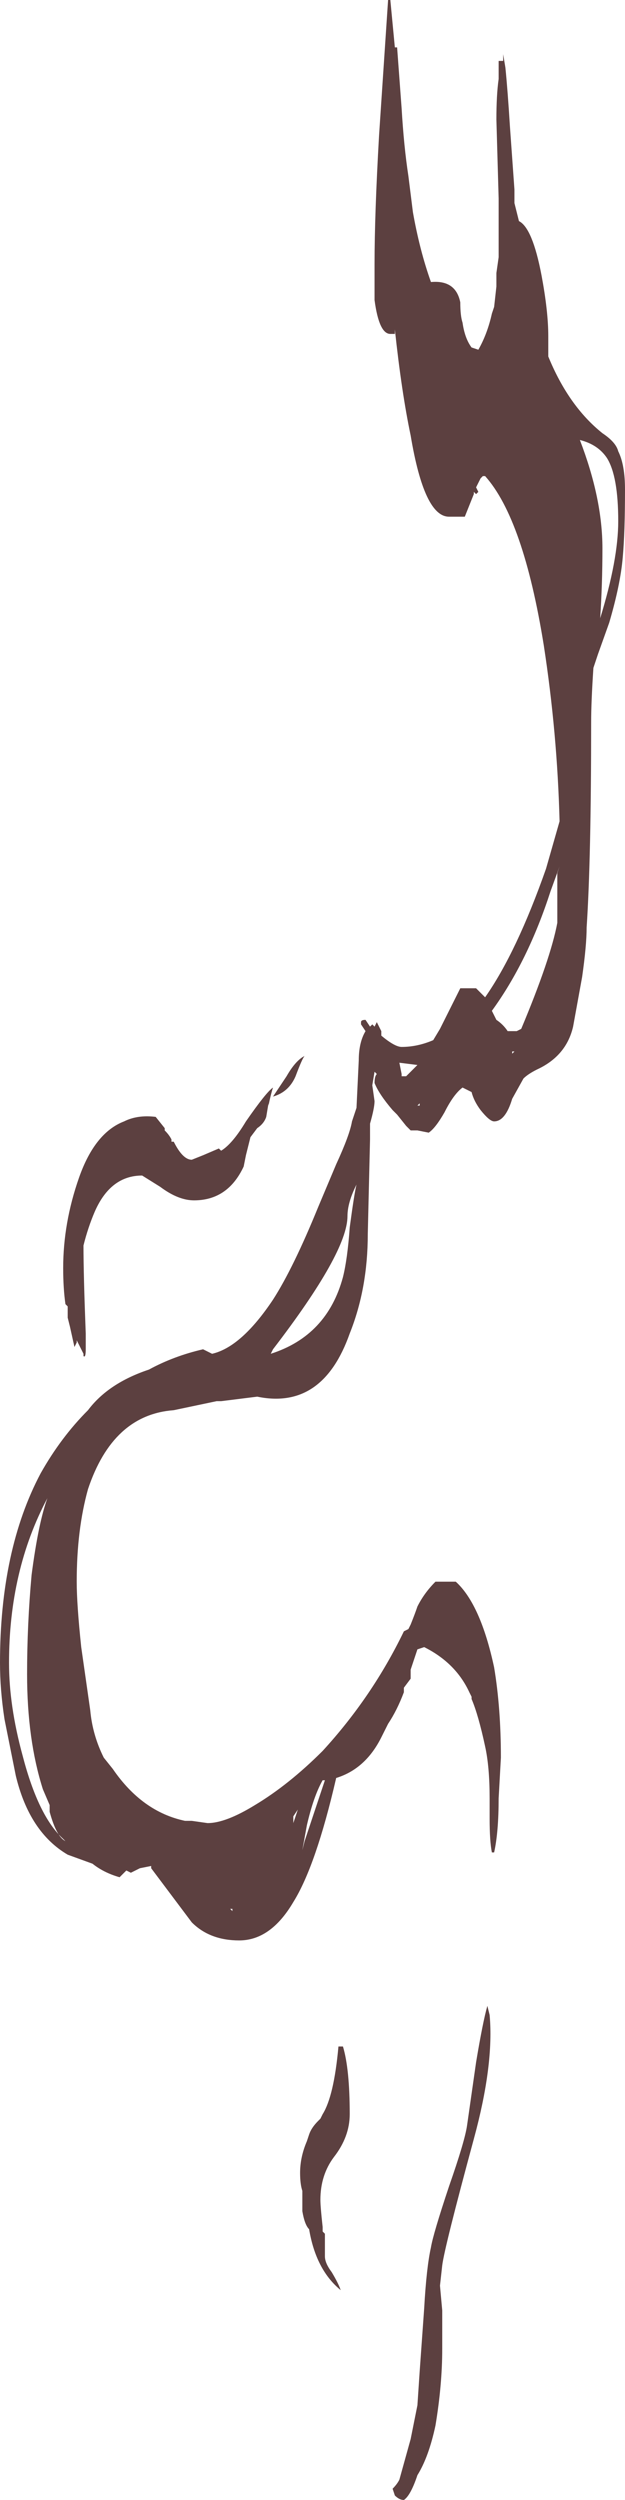 <?xml version="1.0" encoding="UTF-8" standalone="no"?>
<svg xmlns:ffdec="https://www.free-decompiler.com/flash" xmlns:xlink="http://www.w3.org/1999/xlink" ffdec:objectType="shape" height="55.4px" width="13.85px" xmlns="http://www.w3.org/2000/svg">
  <g transform="matrix(1.0, 0.0, 0.0, 1.0, 6.8, 14.75)">
    <path d="M4.35 -13.55 L4.4 -13.25 Q4.45 -12.75 4.5 -11.95 L4.6 -10.55 4.6 -10.25 4.7 -9.85 Q5.0 -9.7 5.2 -8.65 5.35 -7.85 5.35 -7.3 L5.35 -6.85 Q5.8 -5.75 6.55 -5.15 6.85 -4.95 6.9 -4.75 7.05 -4.45 7.05 -3.9 7.05 -2.95 7.0 -2.4 6.95 -1.8 6.7 -0.95 L6.45 -0.25 6.35 0.05 Q6.3 0.8 6.3 1.25 6.3 4.3 6.2 5.8 6.2 6.2 6.1 6.9 L5.9 8.0 Q5.75 8.65 5.1 8.95 4.9 9.05 4.8 9.15 L4.55 9.6 Q4.4 10.1 4.15 10.1 4.05 10.1 3.85 9.85 3.7 9.65 3.65 9.45 L3.45 9.35 Q3.25 9.5 3.05 9.9 2.85 10.25 2.7 10.35 L2.45 10.3 2.3 10.3 2.2 10.2 2.0 9.95 1.9 9.85 Q1.6 9.5 1.5 9.25 1.5 9.1 1.55 9.05 L1.5 9.0 1.45 9.3 1.5 9.65 Q1.5 9.8 1.4 10.15 L1.4 10.5 1.35 12.6 Q1.35 13.8 0.95 14.8 0.35 16.5 -1.1 16.2 L-1.9 16.3 -2.0 16.3 -2.95 16.5 Q-4.3 16.6 -4.85 18.25 -5.1 19.15 -5.1 20.3 -5.1 20.8 -5.0 21.75 L-4.8 23.15 Q-4.75 23.7 -4.5 24.2 L-4.3 24.45 Q-3.65 25.4 -2.7 25.6 L-2.55 25.6 -2.2 25.65 Q-1.8 25.65 -1.15 25.25 -0.4 24.8 0.35 24.05 1.45 22.85 2.15 21.4 L2.25 21.35 2.3 21.25 Q2.4 21.0 2.45 20.85 2.6 20.55 2.85 20.3 L3.3 20.3 Q3.85 20.8 4.15 22.2 4.3 23.1 4.3 24.2 L4.25 25.1 Q4.25 25.85 4.15 26.3 L4.1 26.3 Q4.05 26.05 4.05 25.55 L4.05 25.1 Q4.05 24.4 3.95 23.95 3.8 23.25 3.65 22.9 L3.65 22.85 3.6 22.75 Q3.3 22.1 2.6 21.75 L2.45 21.8 2.3 22.25 2.3 22.45 2.15 22.65 2.15 22.75 Q2.0 23.15 1.8 23.45 L1.65 23.75 Q1.3 24.45 0.65 24.65 0.2 26.6 -0.3 27.4 -0.8 28.25 -1.5 28.25 -2.15 28.25 -2.55 27.85 L-3.45 26.65 -3.45 26.6 -3.7 26.65 -3.9 26.75 -4.0 26.7 -4.15 26.85 Q-4.5 26.75 -4.75 26.55 L-5.3 26.35 Q-6.15 25.85 -6.45 24.6 L-6.7 23.35 Q-6.8 22.7 -6.8 22.1 -6.8 19.6 -5.9 17.9 -5.45 17.1 -4.85 16.5 -4.4 15.9 -3.5 15.6 -2.95 15.3 -2.3 15.15 L-2.1 15.25 Q-1.45 15.1 -0.75 14.05 -0.3 13.35 0.25 12.0 L0.65 11.05 Q0.95 10.4 1.0 10.1 L1.1 9.8 1.15 8.75 Q1.15 8.35 1.3 8.1 L1.2 7.95 1.2 7.9 Q1.2 7.85 1.3 7.85 L1.4 8.0 1.45 7.95 1.5 8.0 1.55 7.9 1.65 8.1 1.65 8.2 Q1.95 8.45 2.1 8.45 2.45 8.45 2.8 8.3 L2.95 8.05 3.4 7.15 3.75 7.15 Q3.85 7.25 3.95 7.35 4.65 6.35 5.3 4.5 L5.6 3.45 Q5.55 1.5 5.25 -0.45 4.8 -3.25 3.95 -4.2 L3.9 -4.2 3.85 -4.15 3.75 -3.95 3.8 -3.85 3.75 -3.8 3.7 -3.85 3.7 -3.8 3.5 -3.3 3.15 -3.3 Q2.6 -3.3 2.3 -5.1 2.1 -6.05 1.95 -7.45 L1.95 -7.35 1.85 -7.35 Q1.6 -7.35 1.5 -8.1 1.5 -8.5 1.5 -8.9 1.5 -10.0 1.6 -11.75 L1.8 -14.75 1.85 -14.75 1.95 -13.7 2.0 -13.7 2.1 -12.35 Q2.15 -11.5 2.25 -10.85 L2.35 -10.05 Q2.5 -9.2 2.75 -8.5 3.3 -8.55 3.4 -8.05 3.4 -7.75 3.45 -7.6 3.5 -7.25 3.65 -7.05 L3.8 -7.0 Q4.0 -7.35 4.1 -7.8 L4.15 -7.95 4.2 -8.4 4.2 -8.7 4.25 -9.05 4.25 -10.35 4.2 -12.1 Q4.2 -12.65 4.25 -13.0 L4.25 -13.4 4.35 -13.4 4.35 -13.55 M6.9 -3.2 Q6.9 -4.2 6.65 -4.6 6.45 -4.9 6.05 -5.0 6.55 -3.7 6.55 -2.6 6.55 -1.8 6.5 -1.05 6.9 -2.35 6.9 -3.2 M6.25 -2.25 L6.25 -2.25 M5.4 5.0 Q4.9 6.55 4.1 7.65 L4.2 7.85 Q4.35 7.95 4.45 8.1 L4.65 8.1 4.75 8.05 Q5.4 6.5 5.55 5.7 L5.55 5.55 Q5.55 5.15 5.55 4.6 L5.6 4.45 5.4 5.0 M4.55 8.6 L4.6 8.55 4.55 8.55 4.55 8.6 M2.05 8.8 L2.1 9.05 2.1 9.1 2.2 9.1 2.45 8.85 2.05 8.8 M2.5 9.75 L2.5 9.7 2.45 9.75 2.5 9.75 M1.1 11.5 Q0.9 11.9 0.9 12.2 0.9 13.0 -0.75 15.15 L-0.8 15.25 Q0.45 14.85 0.8 13.55 0.9 13.15 0.95 12.45 1.05 11.7 1.1 11.5 M0.35 24.7 Q0.15 25.05 0.0 25.7 L-0.1 26.25 -0.05 26.05 0.4 24.7 0.35 24.7 M4.0 29.7 L4.05 29.9 Q4.15 31.0 3.7 32.65 3.05 35.05 3.0 35.45 L2.95 35.9 3.0 36.45 3.0 37.3 Q3.0 38.1 2.85 39.0 2.7 39.7 2.45 40.1 2.3 40.55 2.15 40.65 2.05 40.65 1.95 40.55 L1.9 40.4 Q2.0 40.3 2.05 40.2 L2.3 39.3 2.45 38.55 2.5 37.8 2.6 36.4 Q2.65 35.5 2.75 35.05 2.8 34.75 3.15 33.7 3.5 32.7 3.55 32.35 L3.75 30.95 Q3.9 30.05 4.0 29.7 M0.8 30.6 Q0.95 31.1 0.95 32.1 0.95 32.6 0.6 33.05 0.3 33.45 0.3 34.0 0.3 34.15 0.35 34.6 L0.35 34.7 0.4 34.75 0.4 35.25 Q0.4 35.4 0.55 35.6 0.7 35.85 0.75 36.0 0.2 35.55 0.05 34.65 -0.05 34.55 -0.1 34.25 L-0.1 33.8 Q-0.15 33.65 -0.15 33.4 -0.15 33.05 0.0 32.7 L0.05 32.55 Q0.1 32.4 0.25 32.25 L0.3 32.2 0.35 32.1 Q0.6 31.7 0.7 30.6 L0.8 30.6 M-4.95 12.85 Q-4.95 13.5 -4.9 14.8 L-4.9 15.15 Q-4.9 15.35 -4.95 15.3 L-4.95 15.25 -5.1 14.95 -5.1 15.0 -5.15 15.1 -5.25 14.65 -5.3 14.45 -5.3 14.2 -5.35 14.15 Q-5.4 13.8 -5.4 13.35 -5.4 12.35 -5.05 11.35 -4.7 10.35 -4.05 10.1 -3.75 9.95 -3.35 10.0 L-3.15 10.25 -3.15 10.3 Q-3.05 10.4 -3.0 10.5 L-3.0 10.55 -2.95 10.55 Q-2.75 10.95 -2.55 10.95 L-2.3 10.85 -1.95 10.7 -1.9 10.75 Q-1.65 10.6 -1.35 10.1 -0.9 9.45 -0.75 9.35 -0.8 9.5 -0.85 9.75 L-0.85 9.7 -0.9 10.0 Q-0.95 10.15 -1.1 10.25 L-1.25 10.45 -1.35 10.85 -1.4 11.1 Q-1.75 11.85 -2.5 11.85 -2.85 11.85 -3.25 11.55 L-3.65 11.3 Q-4.35 11.3 -4.7 12.1 -4.85 12.45 -4.95 12.85 M-0.75 9.55 L-0.45 9.1 Q-0.25 8.75 -0.05 8.65 -0.1 8.7 -0.25 9.1 -0.4 9.45 -0.75 9.55 M-0.3 25.65 L-0.2 25.35 -0.3 25.5 -0.3 25.65 M-5.75 18.45 Q-6.6 20.05 -6.6 22.1 -6.6 23.05 -6.3 24.15 -5.95 25.5 -5.4 26.0 L-5.35 26.05 Q-5.55 25.95 -5.7 25.4 L-5.7 25.25 -5.85 24.9 Q-6.2 23.8 -6.2 22.35 -6.2 21.25 -6.1 20.15 -5.95 19.0 -5.75 18.45 M-1.7 27.55 L-1.65 27.6 -1.65 27.55 -1.7 27.55" fill="#260000" fill-opacity="0.749" fill-rule="evenodd" stroke="none"/>
  </g>
</svg>
